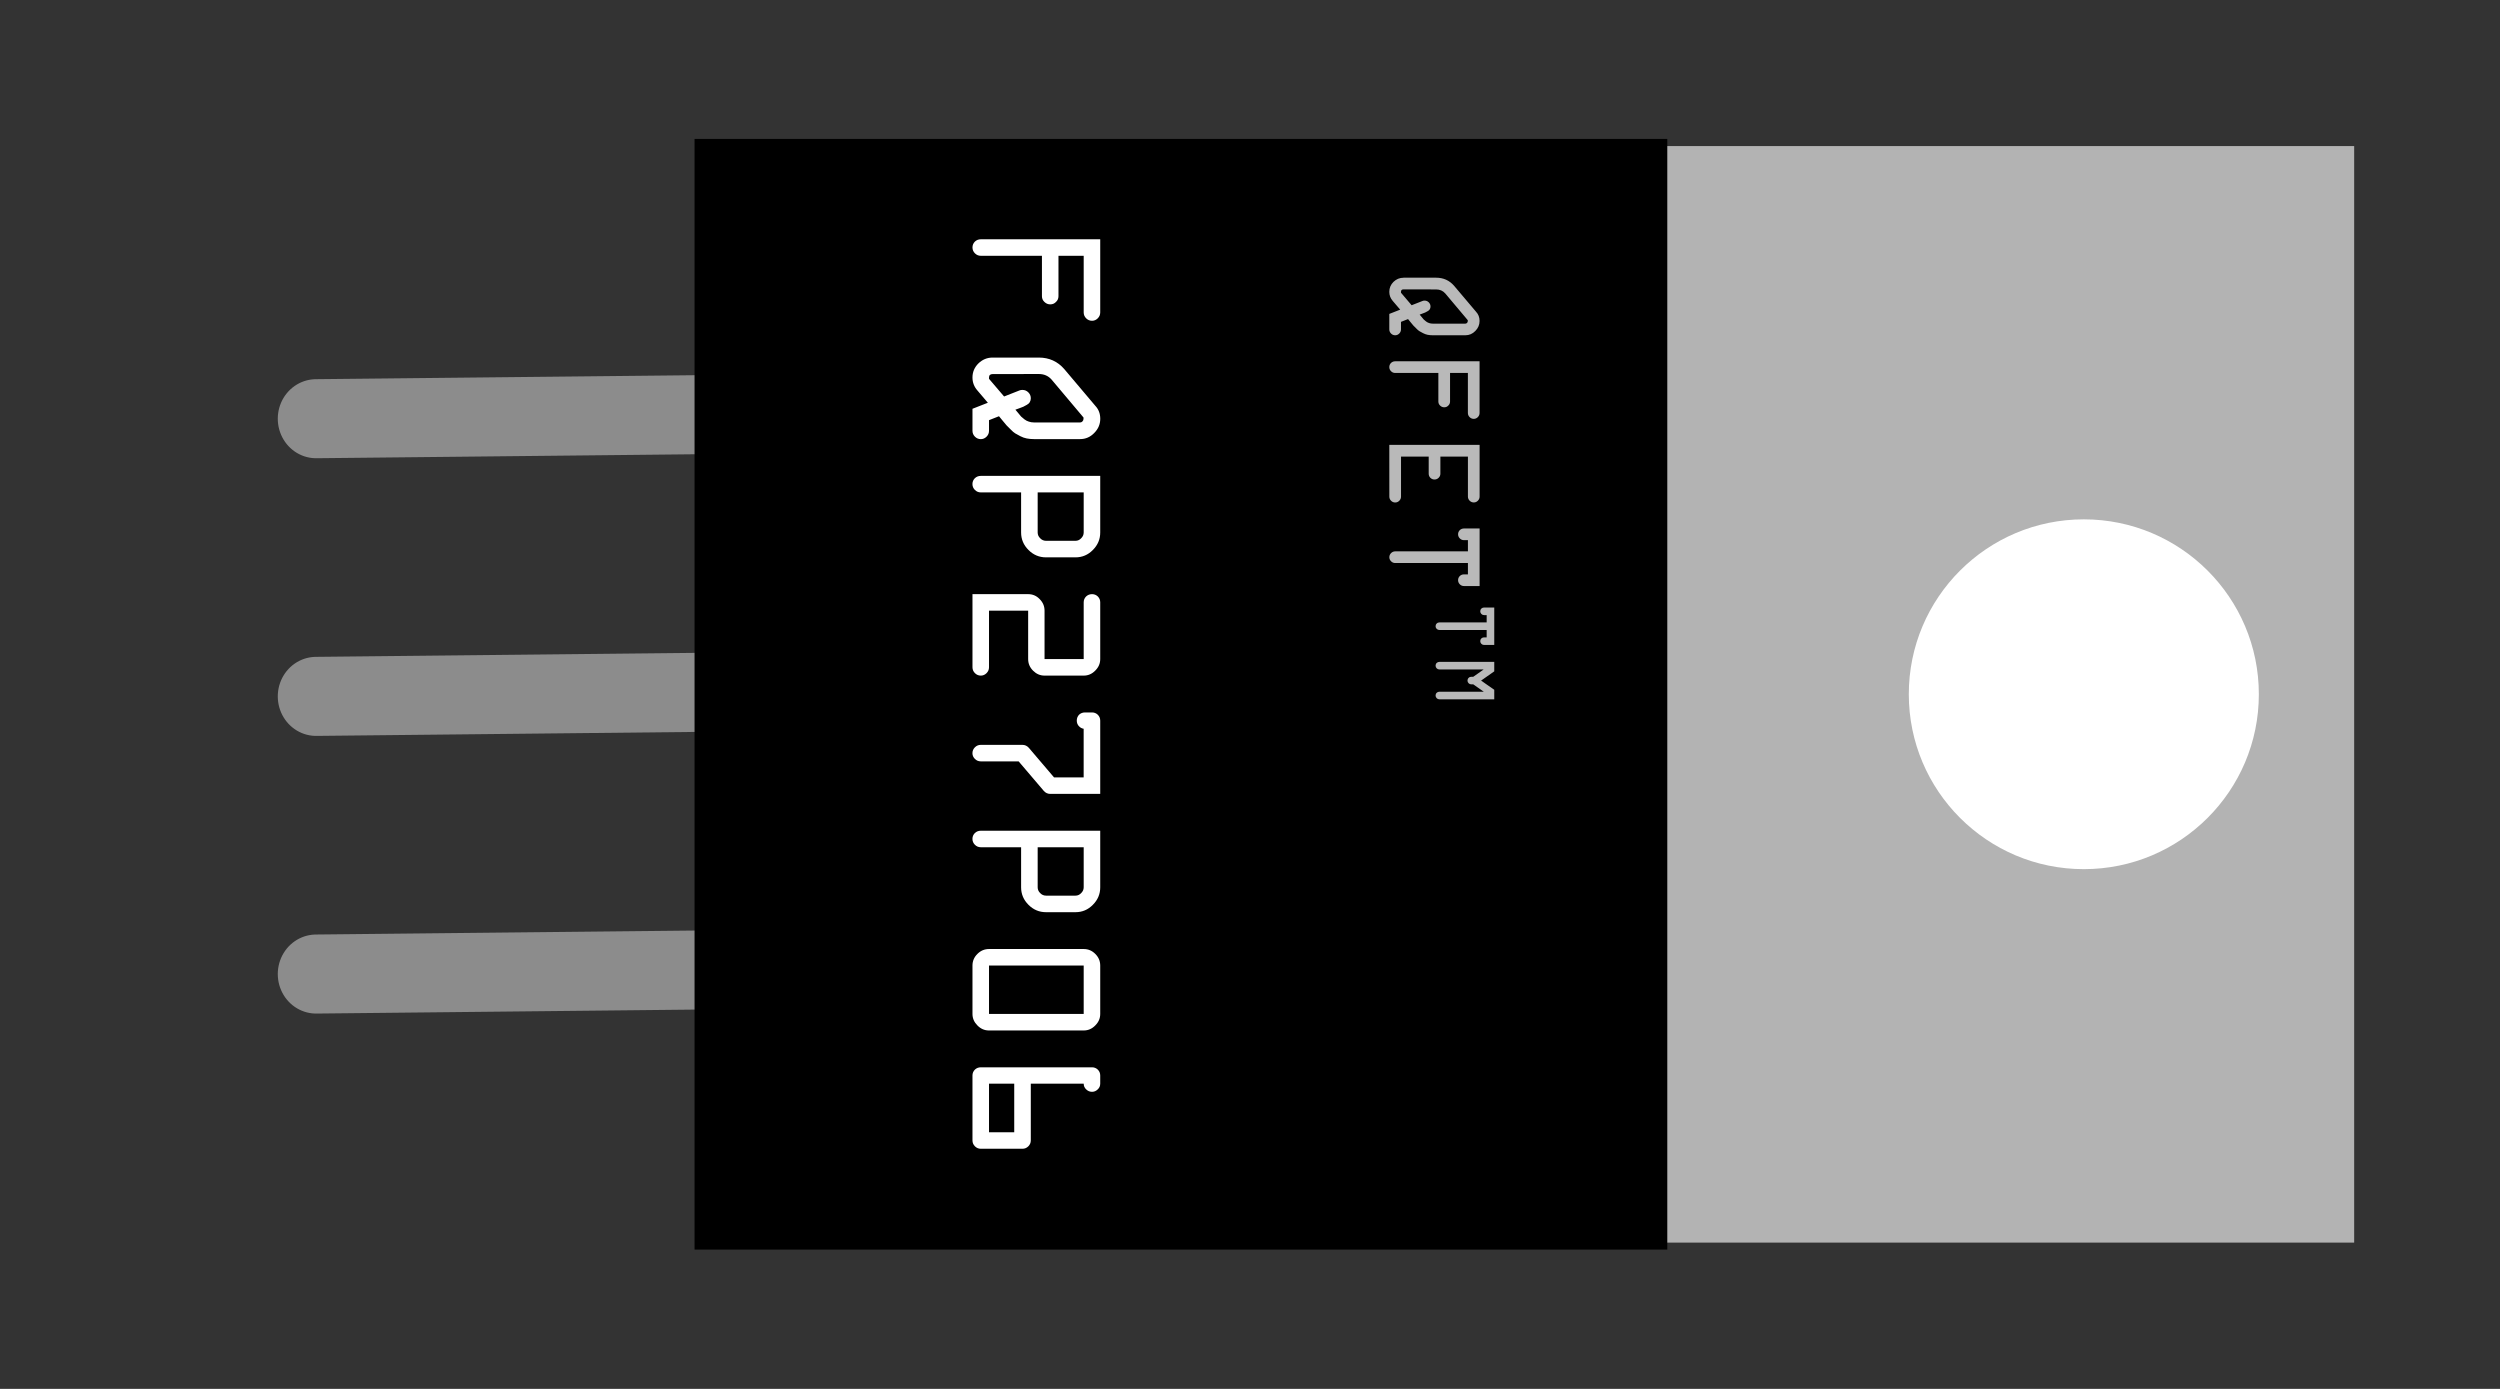 <?xml version="1.0" encoding="UTF-8" standalone="no"?>
<!-- Created with Fritzing (http://www.fritzing.org/) -->

<svg
   version="1.2"
   x="0in"
   y="0in"
   width="0.9in"
   height="0.5in"
   viewBox="0 0 64.8 36"
   id="svg8"
   sodipodi:docname="P-Mosfet_bb.svg"
   inkscape:version="1.3 (1:1.3+202307231459+0e150ed6c4)"
   xmlns:inkscape="http://www.inkscape.org/namespaces/inkscape"
   xmlns:sodipodi="http://sodipodi.sourceforge.net/DTD/sodipodi-0.dtd"
   xmlns="http://www.w3.org/2000/svg"
   xmlns:svg="http://www.w3.org/2000/svg">
  <rect x="0" y="0" width="64.8" height="36" fill="#333333" stroke="none"/>
  <defs
     id="defs8" />
  <sodipodi:namedview
     id="namedview8"
     pagecolor="#ffffff"
     bordercolor="#000000"
     borderopacity="0.25"
     inkscape:showpageshadow="2"
     inkscape:pageopacity="0.0"
     inkscape:pagecheckerboard="0"
     inkscape:deskcolor="#d1d1d1"
     inkscape:document-units="in"
     showgrid="true"
     inkscape:zoom="8.4488861"
     inkscape:cx="34.383231"
     inkscape:cy="39.176762"
     inkscape:window-width="1920"
     inkscape:window-height="980"
     inkscape:window-x="3840"
     inkscape:window-y="0"
     inkscape:window-maximized="1"
     inkscape:current-layer="breadboard">
    <inkscape:grid
       id="grid9"
       units="in"
       originx="0"
       originy="0"
       spacingx="3.6"
       spacingy="3.6"
       empcolor="#bc51e5"
       empopacity="1"
       color="#6686e5"
       opacity="0.62"
       empspacing="2"
       dotted="false"
       gridanglex="30"
       gridanglez="30"
       visible="true" />
  </sodipodi:namedview>
  <g
     partID="58171"
     id="g8"
     transform="matrix(0.923,0,0,0.952,6.816,4.427)"
     style="display:inline;fill:#b3b3b3;fill-opacity:1;stroke:none;stroke-width:0.998;stroke-dasharray:none">
    <g
       id="breadboard"
       style="fill:#b3b3b3;fill-opacity:1;stroke:none;stroke-width:0.998;stroke-dasharray:none">
      <rect
         style="display:inline;fill:none;fill-opacity:0.342;stroke:none;stroke-width:0;stroke-dasharray:none;stroke-linecap:round;stroke-opacity:1;paint-order:fill markers stroke"
         id="rect7"
         width="70.224"
         height="37.8"
         x="-7.386"
         y="-4.648" />
      <rect
         style="display:inline;fill:none;fill-opacity:1;stroke:none;stroke-width:0;stroke-dasharray:none;stroke-linecap:round;stroke-opacity:1;paint-order:fill markers stroke"
         id="connector2pin"
         width="2.341"
         height="2.268"
         x="-0.754"
         y="20.678" />
      <rect
         style="display:inline;fill:none;fill-opacity:1;stroke:none;stroke-width:0;stroke-dasharray:none;stroke-linecap:round;stroke-opacity:1;paint-order:fill markers stroke"
         id="connector1pin"
         width="2.341"
         height="2.268"
         x="-0.754"
         y="13.118" />
      <rect
         style="fill:none;fill-opacity:1;stroke:none;stroke-width:0;stroke-linecap:round;stroke-dasharray:none;stroke-opacity:1;paint-order:fill markers stroke"
         id="connector0pin"
         width="2.16"
         height="2.16"
         x="6.12"
         y="9.72"
         transform="matrix(1.084,0,0,1.05,-7.386,-4.648)" />
      <rect
         style="display:inline;fill:#b3b3b3;fill-opacity:1;fill-rule:evenodd;stroke:none;stroke-width:0.998;stroke-dasharray:none"
         id="rect8"
         width="46.41"
         height="29.855"
         x="12.316"
         y="-0.673" />
      <ellipse
         style="fill:#ffffff;fill-opacity:1;stroke:none;stroke-width:56.833;stroke-linecap:round;stroke-dasharray:none;stroke-opacity:1;paint-order:fill markers stroke"
         id="path1"
         cx="51.134"
         cy="14.252"
         rx="4.915"
         ry="4.762" />
      <path
         style="display:inline;fill:none;fill-opacity:1;fill-rule:evenodd;stroke:#8c8c8c;stroke-width:2.152px;stroke-linecap:round;stroke-linejoin:miter;stroke-dasharray:none;stroke-opacity:1"
         d="M 1.492,21.87 12.878,21.754"
         id="path7"
         inkscape:connector-type="polyline"
         inkscape:connector-curvature="0" />
      <path
         style="display:inline;fill:none;fill-opacity:1;fill-rule:evenodd;stroke:#8c8c8c;stroke-width:2.152px;stroke-linecap:round;stroke-linejoin:miter;stroke-dasharray:none;stroke-opacity:1"
         d="M 1.492,14.31 12.878,14.194"
         id="path6"
         inkscape:connector-type="polyline"
         inkscape:connector-curvature="0" />
      <path
         style="display:inline;fill:none;fill-opacity:1;fill-rule:evenodd;stroke:#8c8c8c;stroke-width:2.152px;stroke-linecap:round;stroke-linejoin:miter;stroke-dasharray:none;stroke-opacity:1"
         d="M 1.492,6.75 12.878,6.634"
         id="path5"
         inkscape:connector-type="polyline"
         inkscape:connector-curvature="0" />
      <rect
         style="display:inline;fill:#000000;fill-opacity:1;stroke:none;stroke-width:0;stroke-linecap:round;stroke-dasharray:none;stroke-opacity:1;paint-order:fill markers stroke"
         id="rect1"
         width="25.2"
         height="28.8"
         x="-8.8817842e-16"
         y="0"
         transform="matrix(1.084,0,0,1.05,12.12,-0.868)" />
      <!-- 120 -->
      <path
         d="m 1.895,-19.842 v -3.3 h 2.024 q 0.095,0 0.163,0.068 0.068,0.068 0.068,0.158 0,0.095 -0.068,0.163 -0.068,0.068 -0.163,0.068 H 2.352 v 0.697 h 1.118 q 0.095,0 0.158,0.068 0.068,0.063 0.068,0.158 0,0.095 -0.068,0.163 -0.063,0.068 -0.158,0.068 H 2.352 v 1.689 q 0,0.095 -0.068,0.163 -0.068,0.068 -0.163,0.068 -0.095,0 -0.163,-0.068 -0.063,-0.068 -0.063,-0.163 z m 3.273,-0.326 v -1.277 q 0,-0.426 0.317,-0.702 l 1.019,-0.86 q 0.145,-0.136 0.358,-0.136 0.226,0 0.394,0.168 0.168,0.163 0.168,0.389 v 1.277 q 0,0.104 -0.018,0.199 -0.018,0.091 -0.063,0.177 -0.045,0.081 -0.077,0.14 -0.032,0.054 -0.113,0.131 -0.077,0.077 -0.109,0.109 -0.032,0.027 -0.131,0.109 -0.1,0.081 -0.122,0.1 l 0.109,0.276 h 0.294 q 0.095,0 0.163,0.068 0.068,0.068 0.068,0.158 0,0.095 -0.068,0.163 -0.068,0.068 -0.163,0.068 H 6.585 L 6.418,-20.036 6.078,-19.747 q -0.154,0.136 -0.358,0.136 -0.226,0 -0.389,-0.163 -0.163,-0.168 -0.163,-0.394 z m 0.457,0 q 0,0.1 0.095,0.1 h 0.036 l 0.489,-0.417 -0.168,-0.426 q -0.014,-0.032 -0.014,-0.081 0,-0.095 0.068,-0.163 0.068,-0.068 0.163,-0.068 0.059,0 0.104,0.027 0.045,0.023 0.077,0.081 0.036,0.059 0.054,0.1 0.018,0.036 0.045,0.118 0.027,0.081 0.036,0.1 0.018,-0.018 0.086,-0.072 0.072,-0.059 0.104,-0.086 0.032,-0.032 0.077,-0.091 0.045,-0.059 0.063,-0.122 0.023,-0.063 0.023,-0.14 v -1.277 q 0,-0.041 -0.032,-0.068 -0.027,-0.027 -0.072,-0.027 h -0.032 l -1.05,0.883 q -0.154,0.136 -0.154,0.353 z m 2.816,0.326 v -3.3 H 10.008 q 0.281,0 0.484,0.204 0.204,0.199 0.204,0.48 v 0.815 q 0,0.281 -0.204,0.484 -0.204,0.204 -0.484,0.204 H 8.899 v 1.114 q 0,0.095 -0.068,0.163 -0.068,0.068 -0.163,0.068 -0.095,0 -0.163,-0.068 -0.063,-0.068 -0.063,-0.163 z m 0.457,-1.571 H 10.008 q 0.091,0 0.158,-0.068 0.072,-0.068 0.072,-0.163 v -0.815 q 0,-0.091 -0.072,-0.158 -0.068,-0.068 -0.158,-0.068 H 8.899 Z m 2.816,1.802 v -1.539 q 0,-0.186 0.136,-0.317 0.136,-0.136 0.321,-0.136 h 1.34 v -1.082 h -1.571 q -0.095,0 -0.163,-0.068 -0.063,-0.068 -0.063,-0.163 0,-0.091 0.063,-0.158 0.068,-0.068 0.163,-0.068 h 1.571 q 0.181,0 0.317,0.136 0.14,0.136 0.14,0.321 v 1.082 q 0,0.181 -0.136,0.317 -0.136,0.136 -0.321,0.136 h -1.34 v 1.082 h 1.566 q 0.095,0 0.163,0.068 0.068,0.068 0.068,0.158 0,0.095 -0.068,0.163 -0.068,0.068 -0.163,0.068 z m 3.273,-3.11 v -0.195 q 0,-0.091 0.063,-0.158 0.068,-0.068 0.163,-0.068 h 2.028 v 1.381 q 0,0.104 -0.081,0.177 l -0.819,0.697 v 1.046 q 0,0.095 -0.068,0.163 -0.068,0.068 -0.158,0.068 -0.095,0 -0.163,-0.068 -0.068,-0.068 -0.068,-0.163 v -1.15 q 0,-0.104 0.081,-0.177 l 0.819,-0.697 v -0.819 h -1.345 q -0.014,0.081 -0.077,0.136 -0.063,0.054 -0.149,0.054 -0.095,0 -0.163,-0.063 -0.063,-0.068 -0.063,-0.163 z m 3.273,2.879 v -3.3 h 1.566 q 0.281,0 0.484,0.204 0.204,0.199 0.204,0.48 v 0.815 q 0,0.281 -0.204,0.484 -0.204,0.204 -0.484,0.204 h -1.109 v 1.114 q 0,0.095 -0.068,0.163 -0.068,0.068 -0.163,0.068 -0.095,0 -0.163,-0.068 -0.063,-0.068 -0.063,-0.163 z m 0.457,-1.571 h 1.109 q 0.091,0 0.158,-0.068 0.072,-0.068 0.072,-0.163 v -0.815 q 0,-0.091 -0.072,-0.158 -0.068,-0.068 -0.158,-0.068 h -1.109 z m 2.816,1.345 v -2.617 q 0,-0.186 0.136,-0.321 0.136,-0.136 0.321,-0.136 h 1.34 q 0.181,0 0.317,0.136 0.14,0.136 0.14,0.321 v 2.617 q 0,0.186 -0.14,0.321 -0.136,0.136 -0.317,0.136 h -1.34 q -0.186,0 -0.321,-0.136 -0.136,-0.136 -0.136,-0.321 z m 0.457,0 h 1.34 v -2.617 h -1.34 z m 2.816,0.226 v -3.074 q 0,-0.091 0.063,-0.158 0.068,-0.068 0.163,-0.068 h 0.226 q 0.095,0 0.158,0.068 0.068,0.068 0.068,0.158 0,0.095 -0.068,0.163 -0.063,0.068 -0.158,0.068 v 1.462 h 1.571 q 0.095,0 0.163,0.068 0.068,0.068 0.068,0.163 v 1.15 q 0,0.095 -0.068,0.163 -0.068,0.068 -0.163,0.068 h -1.797 q -0.095,0 -0.163,-0.068 -0.063,-0.068 -0.063,-0.163 z m 0.453,-0.226 h 1.345 v -0.697 h -1.345 z"
         id="text7"
         style="font-size:4.527px;font-family:OCRA;-inkscape-font-specification:OCRA;font-variant-ligatures:none;fill:#ffffff;stroke-width:0"
         transform="matrix(0,0.984,-1.016,0,0,0)"
         aria-label="FQP27P06" />
      <g
         id="text8"
         style="font-size:3.199px;font-family:OCRA;-inkscape-font-specification:OCRA;font-variant-ligatures:none;text-anchor:end;fill:#b9b9b9;stroke-width:0"
         transform="matrix(0,0.984,-1.016,0,0,0)"
         aria-label="QFETTM">
        <path
           d="m 2.958,-31.525 v -0.902 q 0,-0.301 0.224,-0.496 l 0.72,-0.608 q 0.102,-0.096 0.253,-0.096 0.16,0 0.278,0.118 0.118,0.115 0.118,0.275 v 0.902 q 0,0.074 -0.013,0.141 -0.013,0.064 -0.045,0.125 -0.032,0.058 -0.054,0.099 -0.022,0.038 -0.08,0.093 -0.054,0.054 -0.077,0.077 -0.022,0.019 -0.093,0.077 -0.07,0.058 -0.086,0.07 l 0.077,0.195 h 0.208 q 0.067,0 0.115,0.048 0.048,0.048 0.048,0.112 0,0.067 -0.048,0.115 -0.048,0.048 -0.115,0.048 H 3.96 l -0.118,-0.301 -0.24,0.205 q -0.109,0.096 -0.253,0.096 -0.16,0 -0.275,-0.115 -0.115,-0.118 -0.115,-0.278 z m 0.323,0 q 0,0.07 0.067,0.07 h 0.026 l 0.346,-0.294 -0.118,-0.301 q -0.01,-0.022 -0.01,-0.058 0,-0.067 0.048,-0.115 0.048,-0.048 0.115,-0.048 0.042,0 0.074,0.019 0.032,0.016 0.054,0.058 0.026,0.042 0.038,0.07 0.013,0.026 0.032,0.083 0.019,0.058 0.026,0.07 0.013,-0.013 0.061,-0.051 0.051,-0.042 0.074,-0.061 0.022,-0.022 0.054,-0.064 0.032,-0.042 0.045,-0.086 0.016,-0.045 0.016,-0.099 v -0.902 q 0,-0.029 -0.022,-0.048 -0.019,-0.019 -0.051,-0.019 h -0.022 l -0.742,0.624 q -0.109,0.096 -0.109,0.25 z m 1.99,0.23 v -2.332 h 1.43 q 0.067,0 0.115,0.048 0.048,0.048 0.048,0.112 0,0.067 -0.048,0.115 -0.048,0.048 -0.115,0.048 H 5.594 v 0.493 h 0.79 q 0.067,0 0.112,0.048 0.048,0.045 0.048,0.112 0,0.067 -0.048,0.115 -0.045,0.048 -0.112,0.048 H 5.594 v 1.193 q 0,0.067 -0.048,0.115 -0.048,0.048 -0.115,0.048 -0.067,0 -0.115,-0.048 -0.045,-0.048 -0.045,-0.115 z m 2.313,0.163 v -2.496 h 1.43 q 0.067,0 0.115,0.048 0.048,0.048 0.048,0.112 0,0.067 -0.048,0.115 -0.048,0.048 -0.115,0.048 H 7.908 v 0.761 h 0.474 q 0.064,0 0.112,0.048 0.048,0.048 0.048,0.115 0,0.067 -0.048,0.115 -0.048,0.045 -0.112,0.045 H 7.908 v 0.765 h 1.107 q 0.067,0 0.115,0.048 0.048,0.048 0.048,0.112 0,0.067 -0.048,0.115 -0.048,0.048 -0.115,0.048 z m 2.313,-2.064 v -0.432 h 1.593 v 0.432 q 0,0.067 -0.048,0.115 -0.048,0.048 -0.115,0.048 -0.067,0 -0.115,-0.048 -0.045,-0.048 -0.045,-0.115 v -0.109 h -0.314 v 2.009 q 0,0.067 -0.048,0.115 -0.048,0.048 -0.112,0.048 -0.067,0 -0.115,-0.048 -0.048,-0.048 -0.048,-0.115 v -2.009 h -0.31 v 0.109 q 0,0.067 -0.048,0.115 -0.048,0.048 -0.115,0.048 -0.067,0 -0.115,-0.048 -0.045,-0.048 -0.045,-0.115 z"
           id="path9" />
        <path
           style="font-size:2.08px;baseline-shift:super"
           d="m 12.084,-33.752 v -0.281 h 1.036 v 0.281 q 0,0.044 -0.031,0.075 -0.031,0.031 -0.075,0.031 -0.044,0 -0.075,-0.031 -0.029,-0.031 -0.029,-0.075 v -0.071 h -0.204 v 1.306 q 0,0.044 -0.031,0.075 -0.031,0.031 -0.073,0.031 -0.044,0 -0.075,-0.031 -0.031,-0.031 -0.031,-0.075 v -1.306 h -0.202 v 0.071 q 0,0.044 -0.031,0.075 -0.031,0.031 -0.075,0.031 -0.044,0 -0.075,-0.031 -0.029,-0.031 -0.029,-0.075 z m 1.504,1.235 v -1.516 h 0.262 l 0.256,0.364 0.254,-0.364 h 0.264 v 1.516 q 0,0.044 -0.031,0.075 -0.031,0.031 -0.075,0.031 -0.044,0 -0.075,-0.031 -0.029,-0.031 -0.029,-0.075 v -1.227 l -0.204,0.291 v 0.054 q 0,0.044 -0.031,0.075 -0.031,0.031 -0.073,0.031 -0.044,0 -0.075,-0.031 -0.031,-0.031 -0.031,-0.075 v -0.054 l -0.202,-0.287 v 1.223 q 0,0.044 -0.031,0.075 -0.031,0.031 -0.075,0.031 -0.044,0 -0.075,-0.031 -0.029,-0.031 -0.029,-0.075 z"
           id="path10" />
      </g>
    </g>
  </g>
</svg>

